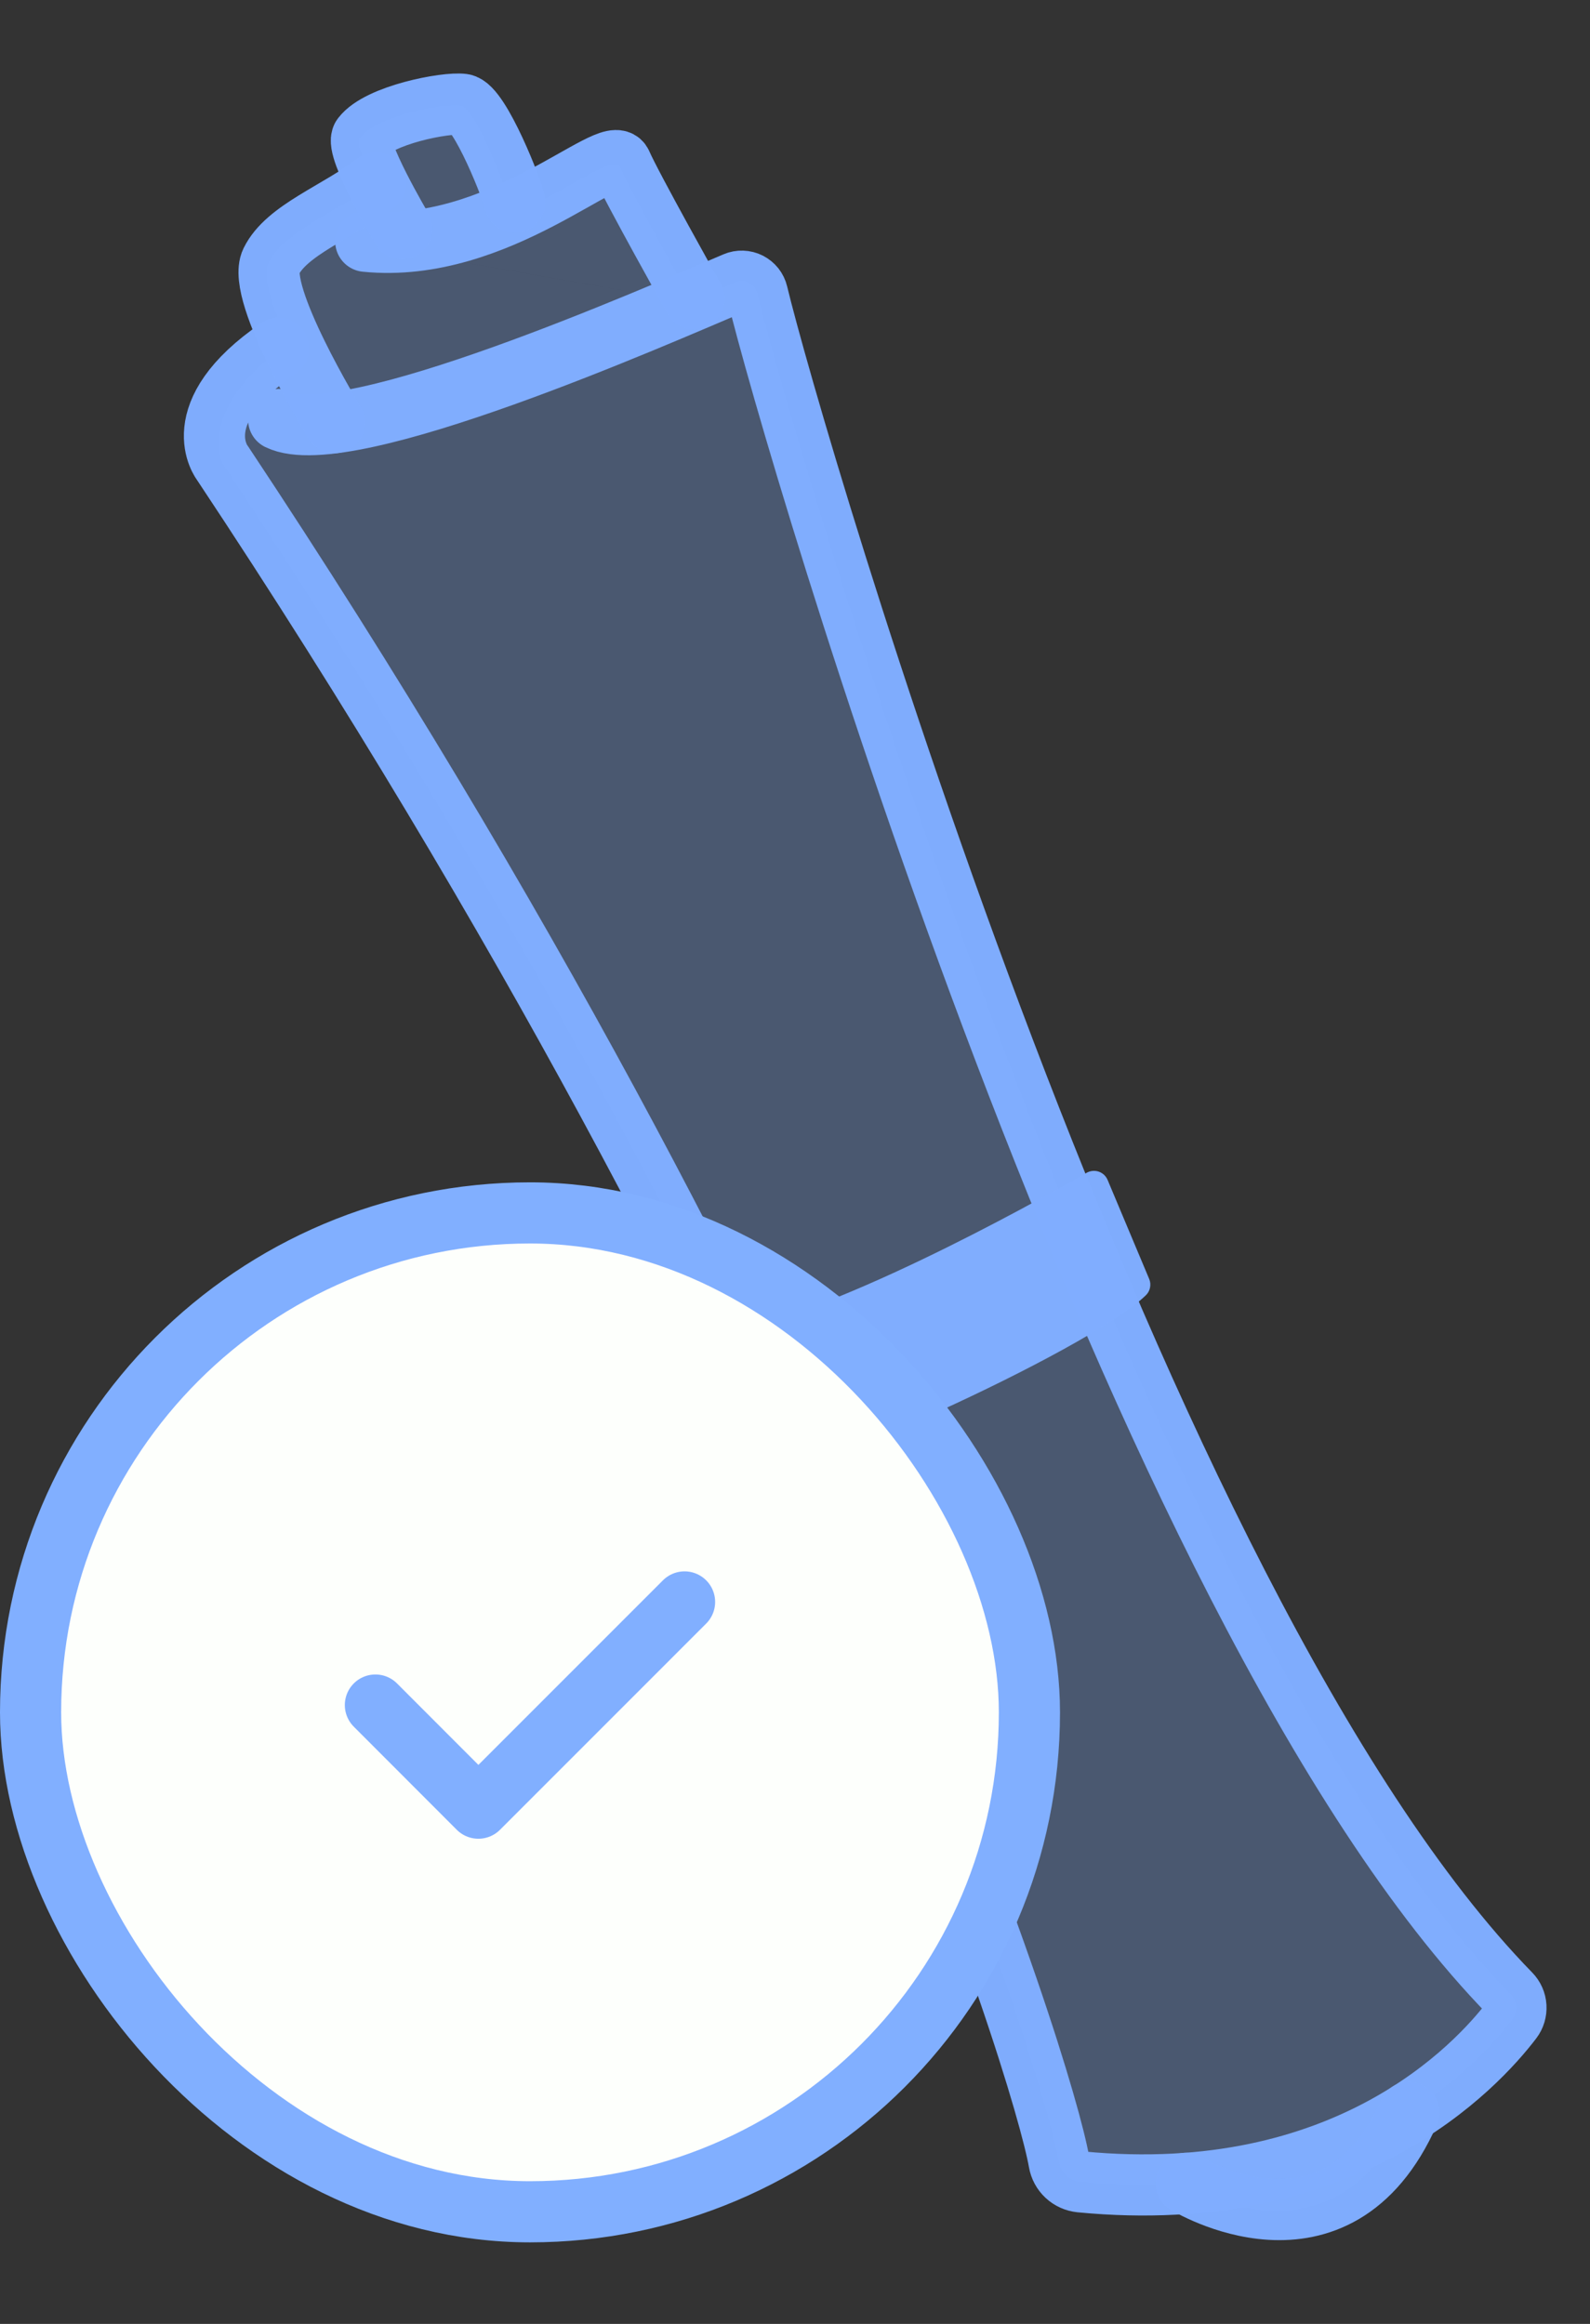 <svg width="39" height="57" viewBox="0 0 39 57" fill="none" xmlns="http://www.w3.org/2000/svg">
<rect x="0" y="0" width="39" height="57" fill="#333333" stroke="none"/>
<path d="M29.032 53.58L29.128 53.549C28.253 53.613 27.375 53.601 26.502 53.514C26.372 53.502 26.251 53.447 26.156 53.358C26.061 53.27 25.997 53.152 25.976 53.024C25.603 50.888 20.743 35 6.963 13.661C6.472 12.9 5.97 12.132 5.455 11.357C5.455 11.357 4.795 10.003 7.083 8.416C6.708 7.613 6.42 6.791 6.589 6.445C6.707 6.225 6.87 6.033 7.068 5.881C7.633 5.411 8.506 5.009 9.19 4.518C8.941 4.015 8.731 3.509 8.826 3.384C9.237 2.845 10.875 2.531 11.293 2.587C11.689 2.641 12.488 4.835 12.595 5.263C13.152 5.007 13.644 4.73 14.047 4.503C14.7 4.135 15.122 3.898 15.209 4.104C15.434 4.626 16.772 7.024 16.971 7.381C17.414 7.194 17.779 7.037 18.038 6.927C18.091 6.905 18.148 6.894 18.206 6.896C18.263 6.898 18.319 6.913 18.371 6.939C18.422 6.965 18.467 7.002 18.502 7.047C18.538 7.092 18.563 7.144 18.576 7.2C18.649 7.504 18.779 7.999 18.961 8.656C20.872 15.541 28.567 40.22 37.043 48.905C37.125 48.989 37.174 49.099 37.181 49.216C37.188 49.333 37.154 49.449 37.083 49.542C36.702 50.043 35.867 50.998 34.492 51.853C32.714 55.854 29.032 53.58 29.032 53.58ZM13.222 6.761L9.007 6.019L8.646 7.849L8.148 10.375L9.007 6.019L16.904 7.41L13.222 6.761Z" fill="#80AEFF" fill-opacity="0.3"/>
<path d="M6.833 8.544C4.492 10.145 5.457 11.358 5.457 11.358C20.393 33.85 25.591 50.813 25.977 53.026C25.999 53.154 26.062 53.272 26.157 53.36C26.252 53.449 26.374 53.503 26.503 53.516C33.025 54.145 36.222 50.675 37.085 49.542C37.156 49.449 37.19 49.333 37.183 49.216C37.176 49.099 37.127 48.989 37.045 48.905C27.76 39.392 19.413 10.684 18.578 7.2C18.565 7.144 18.539 7.092 18.504 7.047C18.468 7.002 18.423 6.965 18.372 6.939C18.321 6.913 18.264 6.899 18.207 6.897C18.149 6.895 18.092 6.905 18.039 6.928C16.135 7.732 8.508 11.108 6.834 10.29" stroke="#80AEFF" stroke-opacity="0.99" stroke-width="1.5" stroke-linecap="round" stroke-linejoin="round"/>
<path d="M17.03 7.335C17.03 7.335 15.485 4.578 15.241 4.014C14.997 3.45 12.222 6.247 8.971 5.918" stroke="#80AEFF" stroke-opacity="0.99" stroke-width="1.5" stroke-linecap="round" stroke-linejoin="round"/>
<path d="M8.205 10.366C8.205 10.366 6.269 7.194 6.649 6.416C7.029 5.637 8.278 5.209 9.225 4.485" stroke="#80AEFF" stroke-opacity="0.99" stroke-width="1.5" stroke-linecap="round" stroke-linejoin="round"/>
<path d="M9.861 5.612C9.861 5.612 8.685 3.621 8.887 3.356C9.297 2.817 10.935 2.503 11.353 2.559C11.771 2.615 12.595 4.723 12.627 4.962" stroke="#80AEFF" stroke-opacity="0.99" stroke-width="1.5" stroke-linecap="round" stroke-linejoin="round"/>
<path d="M29.093 53.552C29.093 53.552 32.784 55.832 34.56 51.811" stroke="#80AEFF" stroke-opacity="0.99" stroke-width="1.5" stroke-linecap="round" stroke-linejoin="round"/>
<path d="M26.655 28.765C25.277 29.555 20.237 32.359 17.568 32.721C17.511 32.729 17.458 32.75 17.411 32.783C17.365 32.816 17.326 32.859 17.3 32.909C17.273 32.959 17.259 33.015 17.258 33.072C17.256 33.129 17.269 33.185 17.294 33.237C17.723 34.12 17.998 35.656 18.637 36.139C19.148 36.526 26.676 33.15 28.105 31.771C28.158 31.72 28.194 31.655 28.208 31.583C28.223 31.512 28.216 31.438 28.188 31.371L27.168 28.942C27.148 28.895 27.119 28.852 27.082 28.817C27.044 28.782 27 28.755 26.951 28.738C26.903 28.722 26.852 28.715 26.8 28.72C26.749 28.725 26.7 28.74 26.655 28.765Z" fill="#80AEFF" fill-opacity="0.99"/>
<rect x="0.75" y="29.75" width="24.5" height="24.5" rx="12.25" fill="#FDFFFC" stroke="#81AFFF" stroke-width="1.5"/>
<path d="M9.208 41.821L11.734 44.35L16.791 39.292" fill="#FDFFFC"/>
<path d="M9.208 41.821L11.734 44.35L16.791 39.292" stroke="#81AFFF" stroke-width="1.5" stroke-linecap="round" stroke-linejoin="round"/>
</svg>

